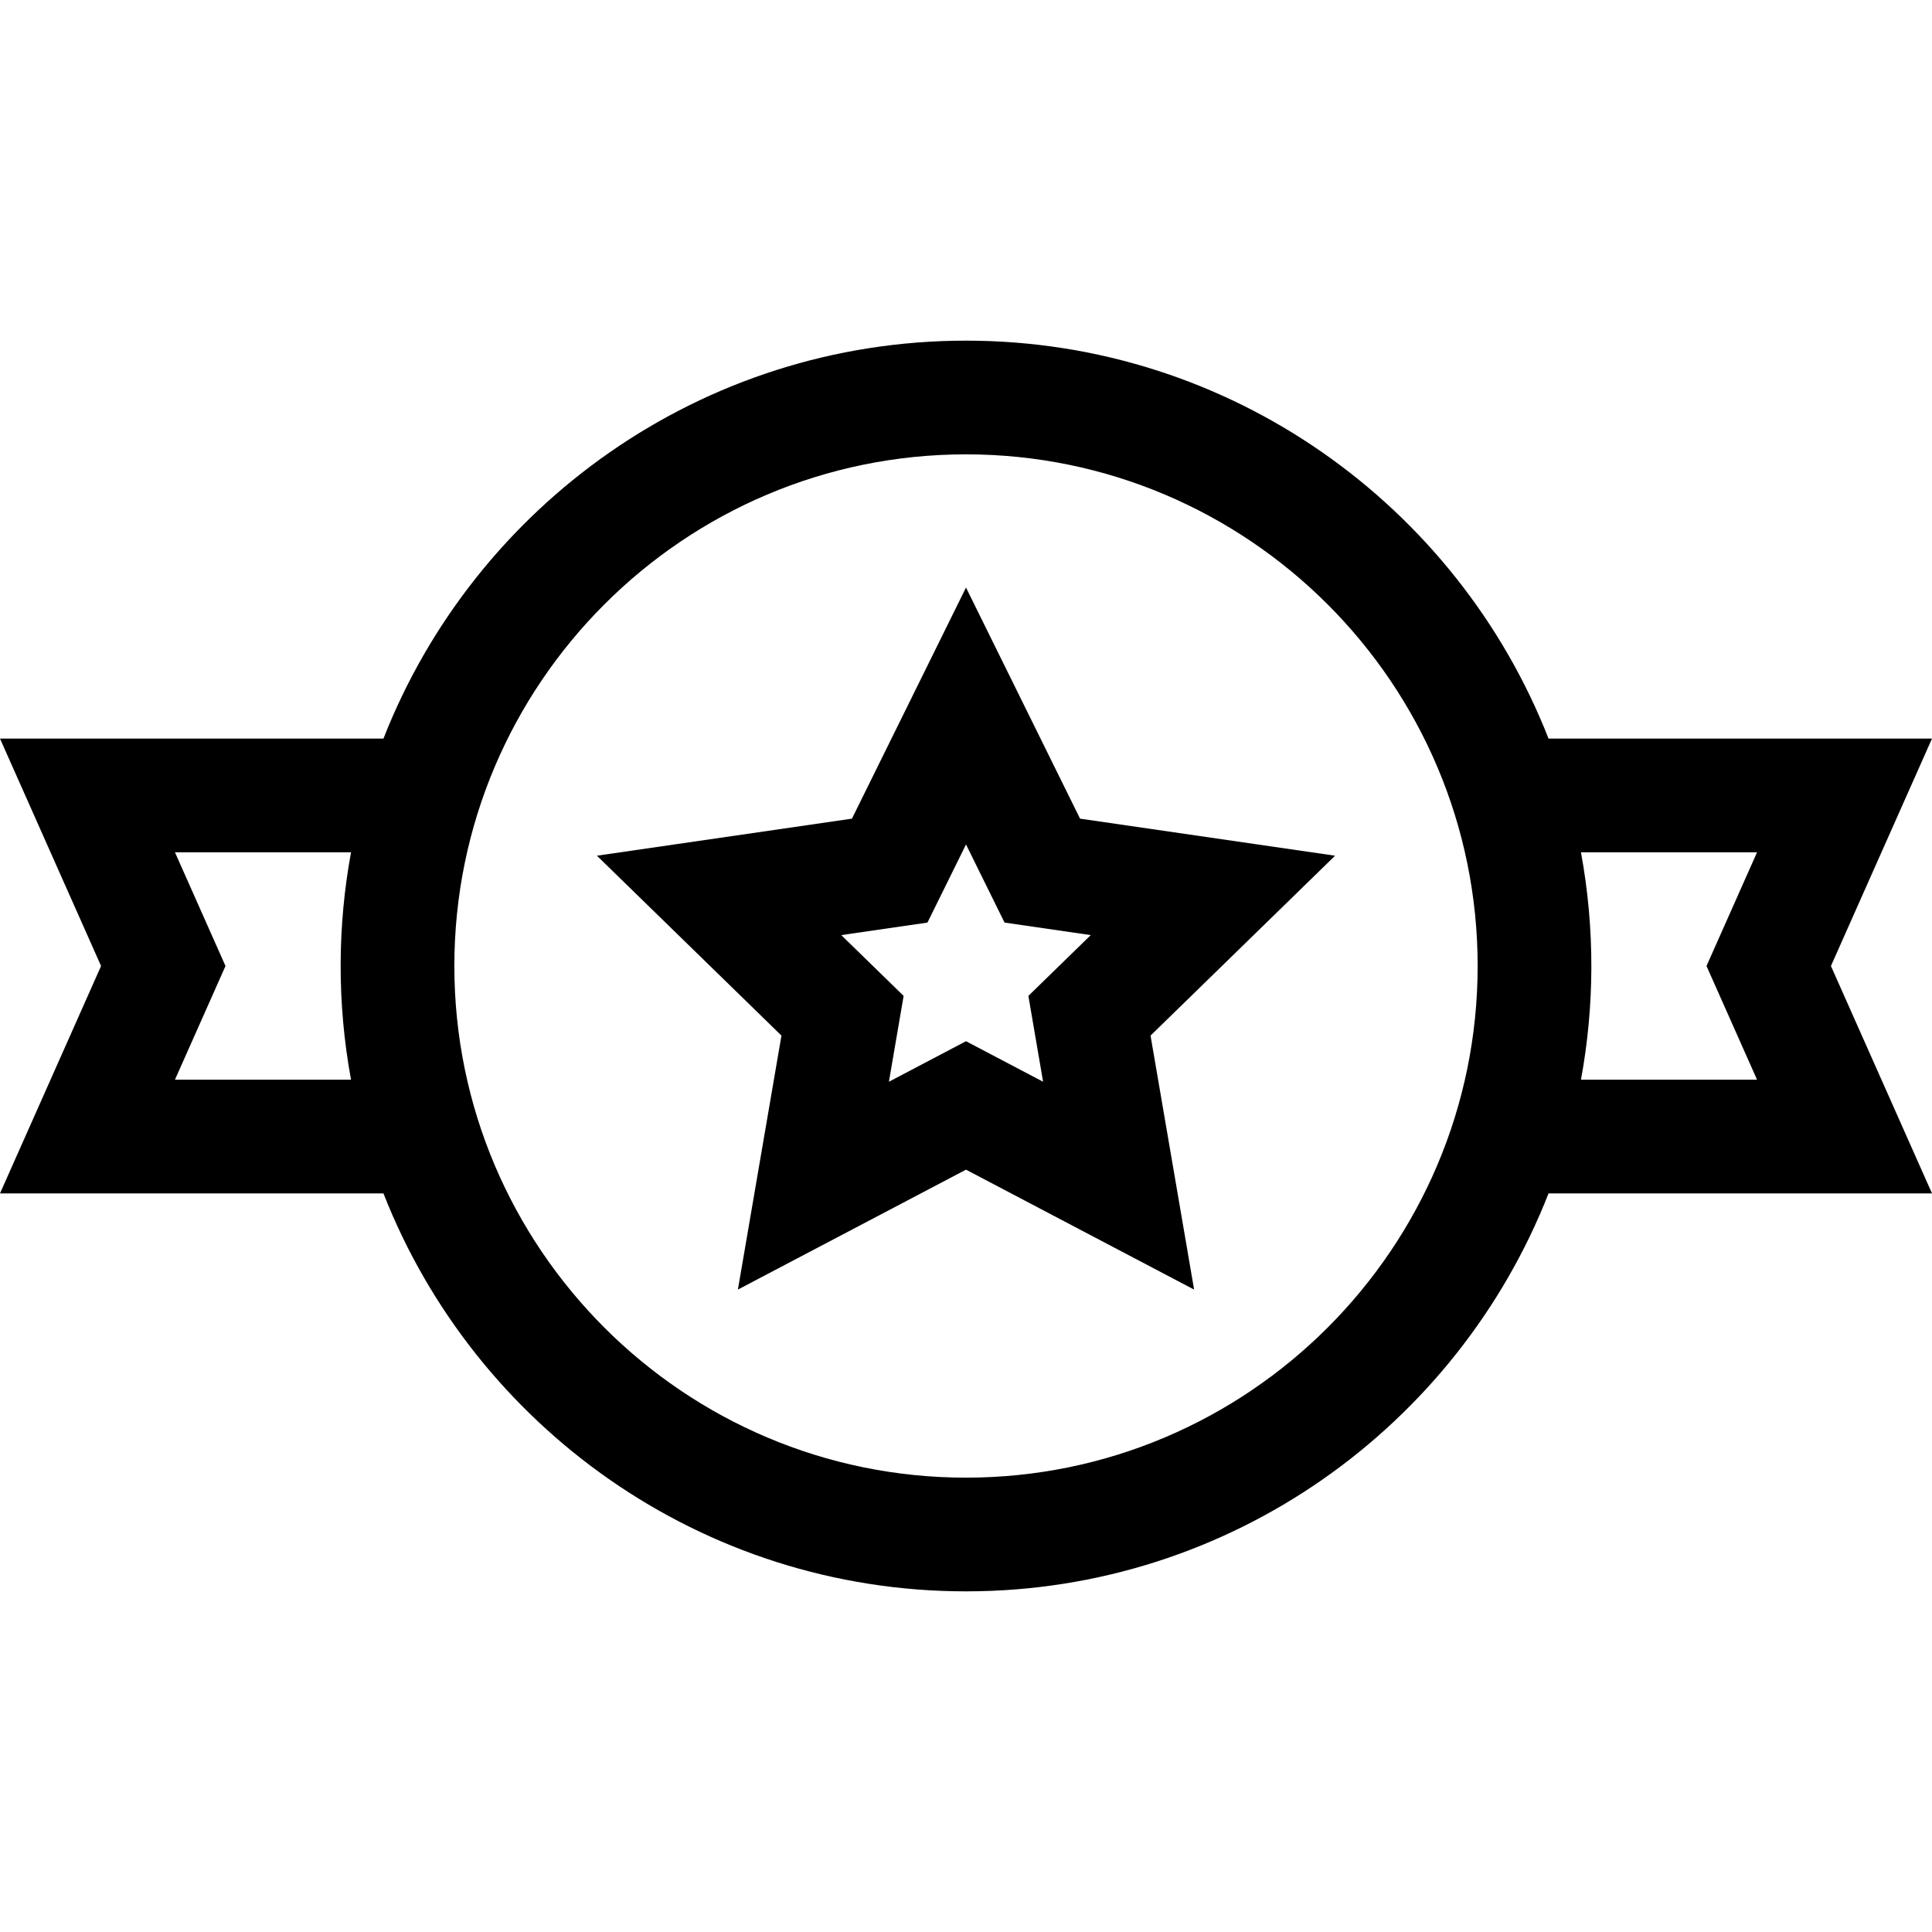 <svg id="Capa_1" enable-background="new 0 0 509.762 509.762" height="512" viewBox="0 0 509.762 509.762" width="512" xmlns="http://www.w3.org/2000/svg"><g><path d="m254.881 155.029-30.093 60.974-67.29 9.777 48.691 47.463-11.494 67.017 60.186-31.641 60.186 31.641-11.494-67.017 48.691-47.463-67.29-9.777zm20.342 130.391-20.342-10.693-20.342 10.693 3.885-22.651-16.457-16.041 22.743-3.304 10.171-20.609 10.171 20.609 22.743 3.304-16.457 16.041z"/><path d="m483.096 254.881 26.666-60h-101.176c-24.053-61.402-83.881-105-153.705-105s-129.652 43.598-153.705 105h-101.176l26.666 60-26.666 60h101.176c24.053 61.402 83.881 105 153.705 105s129.652-43.598 153.705-105h101.176zm-436.934 30 13.334-30-13.334-30h46.46c-3.546 19.223-3.764 39.595 0 60zm208.719 105c-74.439 0-135-60.56-135-135s60.561-135 135-135 135 60.561 135 135-60.561 135-135 135zm208.719-105h-46.46c3.546-19.223 3.764-39.595 0-60h46.46l-13.334 30z"/></g></svg>